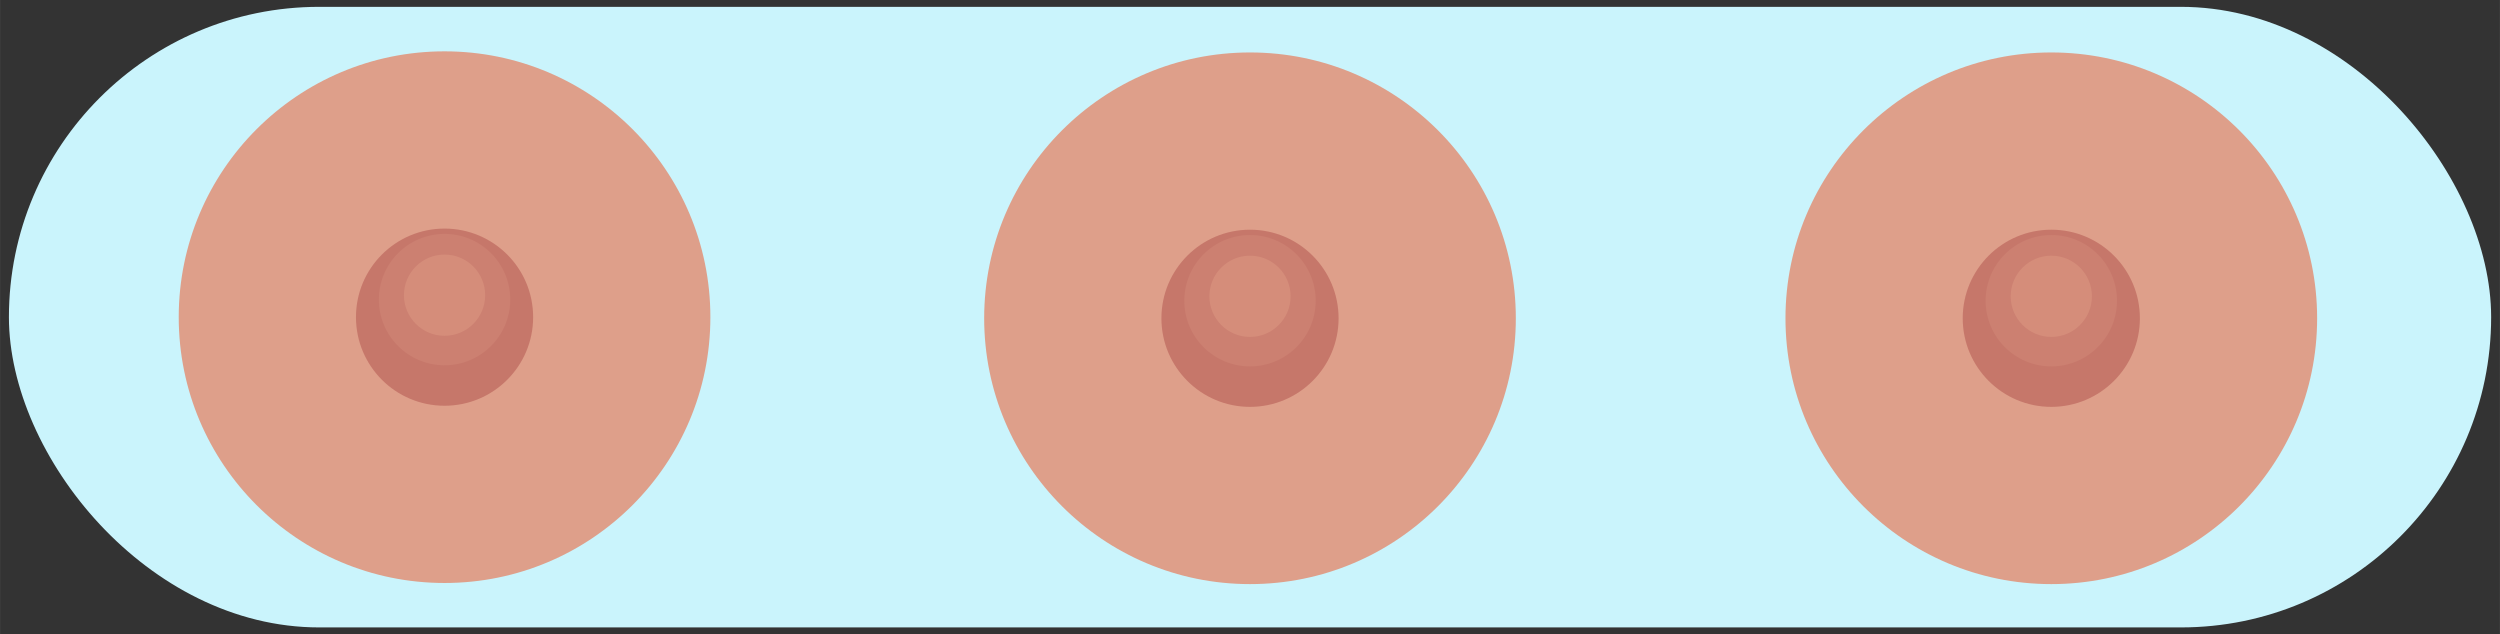 <svg xmlns="http://www.w3.org/2000/svg" width="134mm" height="34mm" viewBox="0 0 379.84 96.38">
  <rect x="0" y="0" width="379.84" height="96.38" fill="#333333" stroke="none"/>
  <defs>
    <style>
      .cls-1 {
        fill: #caf4fc;
      }

      .cls-2 {
        fill: #de9f8a;
      }

      .cls-3 {
        fill: #c6776a;
      }

      .cls-4 {
        fill: #cc8071;
      }

      .cls-5 {
        fill: #d58d7a;
      }
    </style>
  </defs>
  <g id="UI_elementer" data-name="UI elementer">
    <g>
      <rect class="cls-1" x="1.35" y="1.04" width="377.15" height="94.29" rx="47.14"/>
      <g>
        <circle class="cls-2" cx="67.54" cy="48.19" r="40.39"/>
        <circle class="cls-3" cx="67.54" cy="48.19" r="13.46"/>
        <circle class="cls-4" cx="67.54" cy="45.52" r="9.98"/>
        <circle class="cls-5" cx="67.54" cy="44.85" r="6.17"/>
      </g>
      <g>
        <circle class="cls-2" cx="311.67" cy="48.36" r="40.39"/>
        <circle class="cls-3" cx="311.67" cy="48.36" r="13.46"/>
        <circle class="cls-4" cx="311.67" cy="45.69" r="9.98"/>
        <circle class="cls-5" cx="311.67" cy="45.02" r="6.17"/>
      </g>
      <g>
        <circle class="cls-2" cx="189.92" cy="48.36" r="40.39"/>
        <circle class="cls-3" cx="189.92" cy="48.36" r="13.46"/>
        <circle class="cls-4" cx="189.92" cy="45.69" r="9.98"/>
        <circle class="cls-5" cx="189.92" cy="45.02" r="6.17"/>
      </g>
    </g>
  </g>
</svg>
